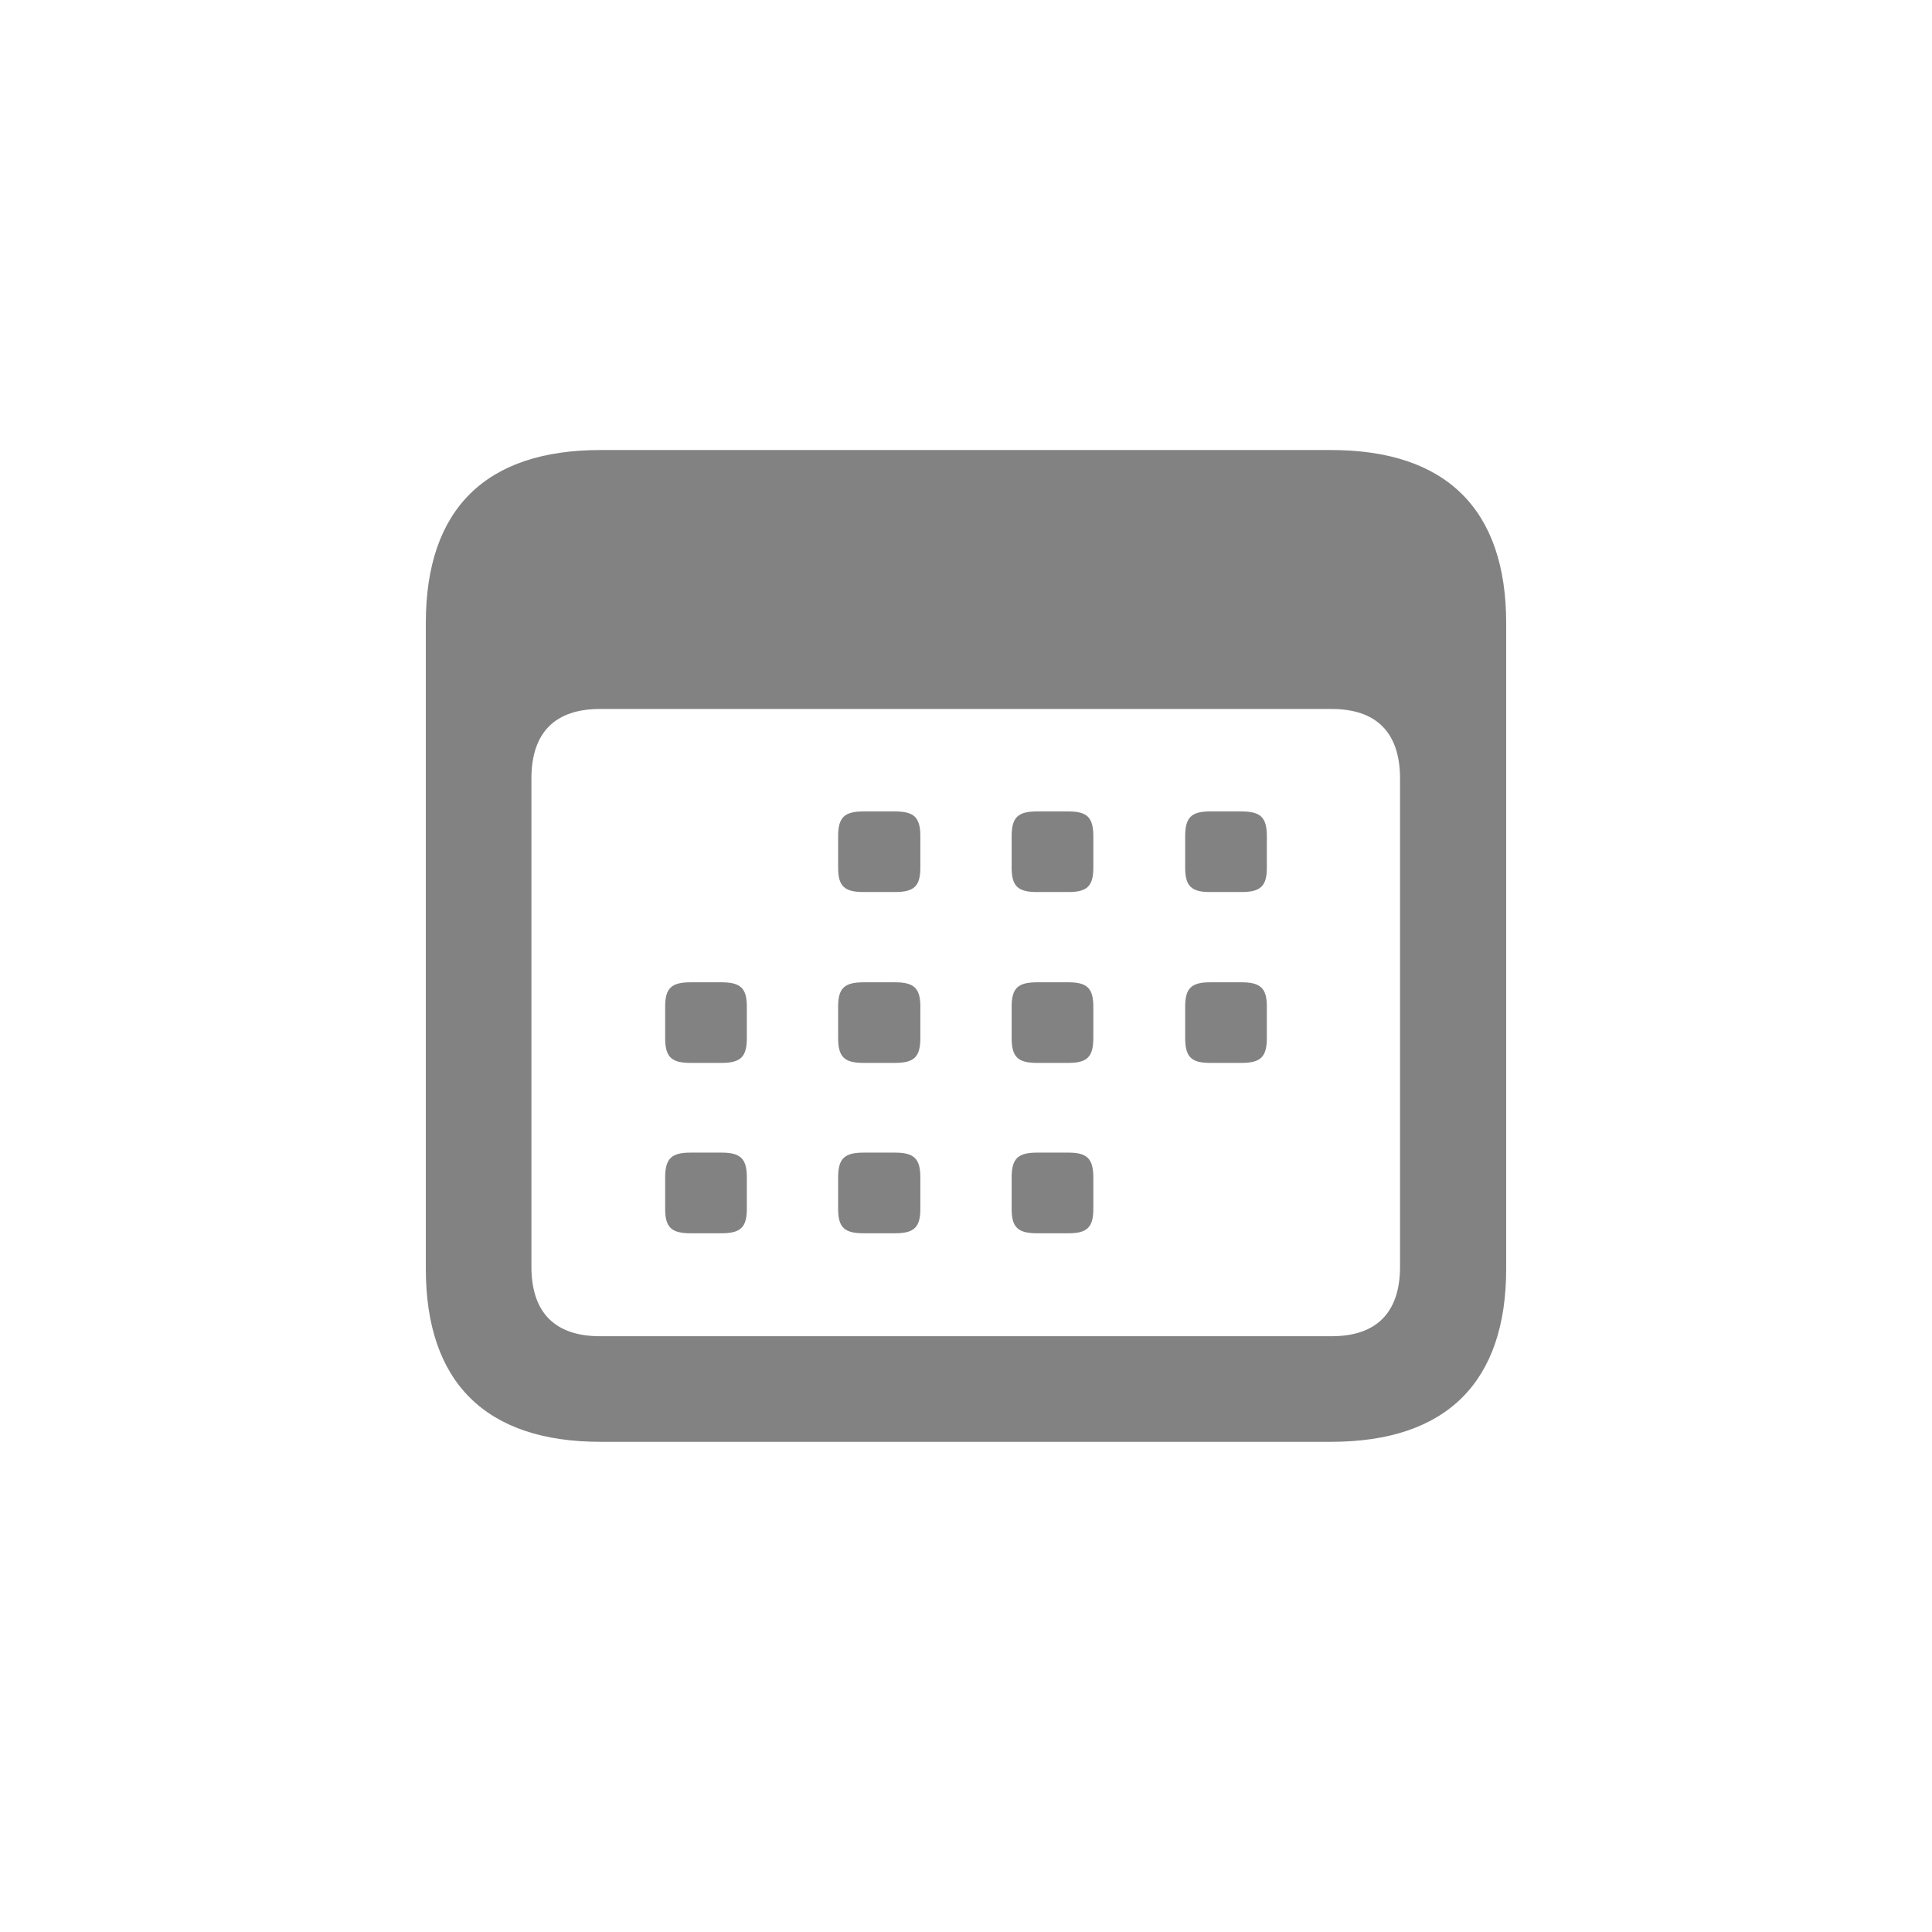 <svg width="32" height="32" viewBox="0 0 32 32" fill="none" xmlns="http://www.w3.org/2000/svg">
<path d="M9.944 23.881H22.047C23.954 23.881 24.947 22.896 24.947 21.016V10.319C24.947 8.438 23.954 7.454 22.047 7.454H9.944C8.046 7.454 7.053 8.43 7.053 10.319V21.016C7.053 22.896 8.046 23.881 9.944 23.881ZM9.936 22.132C9.206 22.132 8.802 21.754 8.802 20.98V12.895C8.802 12.121 9.206 11.743 9.936 11.743H22.056C22.785 11.743 23.189 12.121 23.189 12.895V20.98C23.189 21.754 22.785 22.132 22.056 22.132H9.936ZM14.304 14.775H14.822C15.139 14.775 15.244 14.679 15.244 14.371V13.852C15.244 13.536 15.139 13.44 14.822 13.44H14.304C13.987 13.44 13.882 13.536 13.882 13.852V14.371C13.882 14.679 13.987 14.775 14.304 14.775ZM17.178 14.775H17.696C18.004 14.775 18.109 14.679 18.109 14.371V13.852C18.109 13.536 18.004 13.44 17.696 13.44H17.178C16.861 13.44 16.756 13.536 16.756 13.852V14.371C16.756 14.679 16.861 14.775 17.178 14.775ZM20.043 14.775H20.561C20.878 14.775 20.983 14.679 20.983 14.371V13.852C20.983 13.536 20.878 13.44 20.561 13.44H20.043C19.735 13.44 19.63 13.536 19.63 13.852V14.371C19.63 14.679 19.735 14.775 20.043 14.775ZM11.438 17.605H11.948C12.265 17.605 12.37 17.509 12.37 17.192V16.674C12.37 16.366 12.265 16.27 11.948 16.27H11.438C11.122 16.27 11.017 16.366 11.017 16.674V17.192C11.017 17.509 11.122 17.605 11.438 17.605ZM14.304 17.605H14.822C15.139 17.605 15.244 17.509 15.244 17.192V16.674C15.244 16.366 15.139 16.27 14.822 16.27H14.304C13.987 16.27 13.882 16.366 13.882 16.674V17.192C13.882 17.509 13.987 17.605 14.304 17.605ZM17.178 17.605H17.696C18.004 17.605 18.109 17.509 18.109 17.192V16.674C18.109 16.366 18.004 16.27 17.696 16.27H17.178C16.861 16.27 16.756 16.366 16.756 16.674V17.192C16.756 17.509 16.861 17.605 17.178 17.605ZM20.043 17.605H20.561C20.878 17.605 20.983 17.509 20.983 17.192V16.674C20.983 16.366 20.878 16.27 20.561 16.27H20.043C19.735 16.27 19.63 16.366 19.63 16.674V17.192C19.63 17.509 19.735 17.605 20.043 17.605ZM11.438 20.427H11.948C12.265 20.427 12.37 20.33 12.37 20.023V19.504C12.37 19.188 12.265 19.091 11.948 19.091H11.438C11.122 19.091 11.017 19.188 11.017 19.504V20.023C11.017 20.33 11.122 20.427 11.438 20.427ZM14.304 20.427H14.822C15.139 20.427 15.244 20.33 15.244 20.023V19.504C15.244 19.188 15.139 19.091 14.822 19.091H14.304C13.987 19.091 13.882 19.188 13.882 19.504V20.023C13.882 20.33 13.987 20.427 14.304 20.427ZM17.178 20.427H17.696C18.004 20.427 18.109 20.33 18.109 20.023V19.504C18.109 19.188 18.004 19.091 17.696 19.091H17.178C16.861 19.091 16.756 19.188 16.756 19.504V20.023C16.756 20.33 16.861 20.427 17.178 20.427Z" fill="#828282"/>
</svg>
